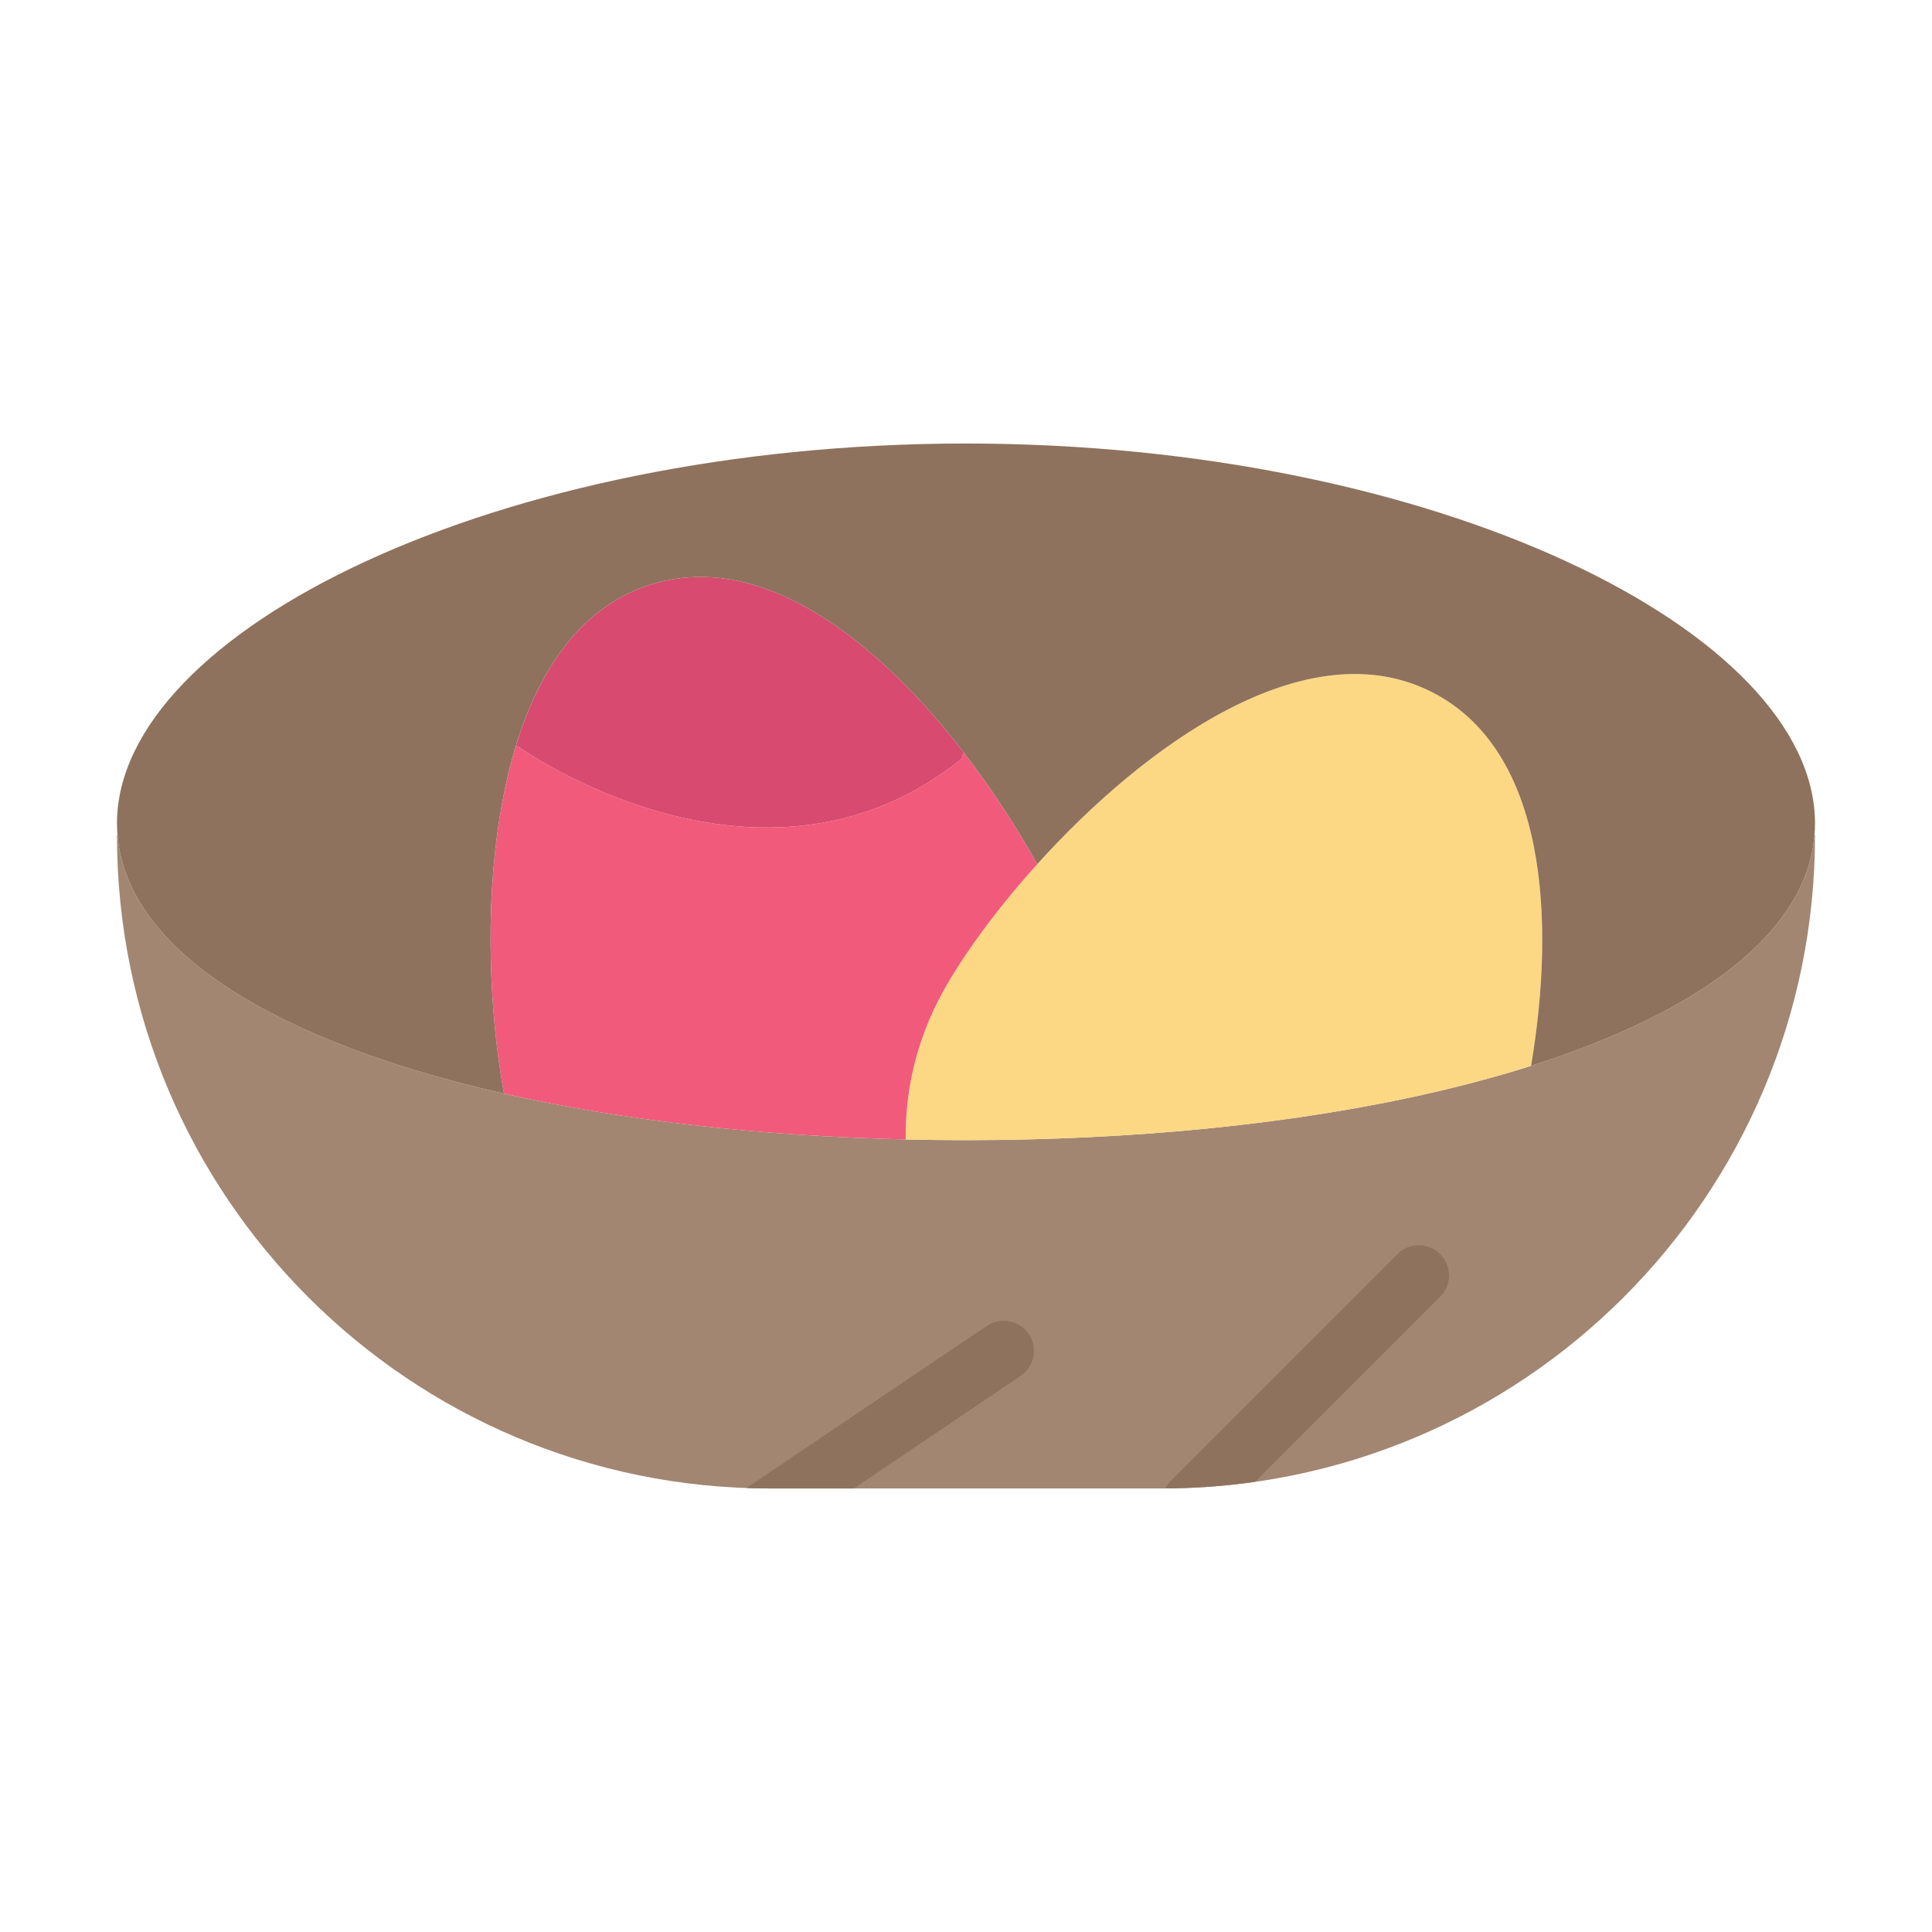<svg version="1.1" xmlns="http://www.w3.org/2000/svg" xmlns:xlink="http://www.w3.org/1999/xlink" x="0px" y="0px" width="512px" height="512px" viewBox="0 0 512 512" style="enable-background:new 0 0 512 512;" xml:space="preserve">
<g id="_x36_25_x2C__Bowl_x2C__celebration_x2C__easter_x2C__egg_x2C__nest">
	<g>
		<g>
			<path style="fill:#A28671;" d="M481,221.38c0,95.59-77.49,173.08-173.08,173.08H204.08c-47.8,0-91.06-19.37-122.39-50.69
				C50.37,312.44,31,269.18,31,221.38h0.15c2.55,30.94,42.7,54.9,102.42,68.44c31.04,7.029,67.36,11.239,106.45,12.149
				c5.28,0.12,10.61,0.181,15.98,0.181c11.09,0,22-0.261,32.66-0.78c44.62-2.15,84.99-8.71,117.09-18.91
				c44.38-14.1,72.96-35.14,75.1-61.08H481z"></path>
			<path style="fill:#FCD884;" d="M274.88,229.01c28.4-31.47,71.46-62.76,104.9-45.44c30.02,15.55,32.51,60.03,25.97,98.89
				c-32.1,10.2-72.47,16.76-117.09,18.91c-10.66,0.52-21.57,0.78-32.66,0.78c-5.37,0-10.7-0.061-15.98-0.181
				c-0.16-12.529,2.67-25.279,8.83-37.189C253.85,255.13,263.11,242.06,274.88,229.01z"></path>
			<path style="fill:#F25A7B;" d="M255.42,199.43c7.5,9.73,14.1,19.96,19.46,29.58c-11.77,13.05-21.03,26.12-26.03,35.771
				c-6.16,11.91-8.99,24.66-8.83,37.189c-39.09-0.91-75.41-5.12-106.45-12.149c-1.22-6.63-2.21-14.11-2.82-22.08
				c-0.2-2.521-0.36-5.101-0.48-7.71c-0.1-1.87-0.16-3.771-0.2-5.68c-0.24-10.39,0.18-21.21,1.49-31.75c0,0,0,0,0-0.01
				c0.24-1.86,0.5-3.71,0.78-5.54v-0.01c0.87-5.52,2-10.92,3.42-16.1c0.16-0.58,0.33-1.16,0.49-1.74c0.15-0.5,0.3-1,0.46-1.5
				l0.73,0.22c0,0,64.17,45.91,117.39,3.19L255.42,199.43z"></path>
			<path style="fill:#D84A6F;" d="M255.42,199.43l-0.59,1.68c-53.22,42.72-117.39-3.19-117.39-3.19l-0.73-0.22
				c0.36-1.19,0.74-2.37,1.13-3.53c0,0,0,0,0-0.01c0.38-1.1,0.77-2.19,1.18-3.26c0,0-0.01,0,0-0.01c0.41-1.08,0.84-2.13,1.27-3.18
				c0.44-1.05,0.9-2.08,1.37-3.09c0,0,0,0,0-0.01c0.48-1.01,0.97-2.01,1.47-2.99c0.77-1.47,1.56-2.9,2.4-4.28
				c0.55-0.93,1.13-1.83,1.73-2.72c1.49-2.21,3.09-4.29,4.8-6.22c0.69-0.78,1.39-1.53,2.12-2.25c5.07-5.09,11.09-8.95,18.18-11.2
				C202.2,145.48,232.9,170.23,255.42,199.43z"></path>
			<path style="fill:#8E725D;" d="M274.88,229.01c-5.36-9.62-11.96-19.85-19.46-29.58c-22.52-29.2-53.22-53.95-83.06-44.48
				c-7.09,2.25-13.11,6.11-18.18,11.2c-0.73,0.71-1.43,1.47-2.12,2.25c-1.72,1.93-3.32,4.01-4.8,6.22c-0.6,0.89-1.18,1.79-1.73,2.72
				c-0.85,1.39-1.64,2.81-2.4,4.28c-0.51,0.98-1,1.98-1.47,2.99c0,0.01,0,0.01,0,0.01c-0.48,1.02-0.93,2.04-1.37,3.09
				c-0.44,1.04-0.87,2.11-1.27,3.18c-0.01,0.01,0,0.01,0,0.01c-0.42,1.08-0.81,2.16-1.18,3.26c0,0.01,0,0.01,0,0.01
				c-0.57,1.65-1.1,3.33-1.59,5.03c-0.17,0.57-0.33,1.15-0.49,1.74c-1.43,5.18-2.56,10.58-3.42,16.1v0.01
				c-0.29,1.84-0.55,3.68-0.78,5.54c0,0.01,0,0.01,0,0.01c-1.32,10.54-1.74,21.37-1.49,31.75c0.04,1.91,0.1,3.81,0.2,5.68
				c0.11,2.609,0.27,5.189,0.48,7.71c0.61,7.97,1.6,15.45,2.82,22.08c-59.72-13.54-99.87-37.5-102.42-68.44
				c-0.09-1.04-0.15-2.08-0.15-3.14c0-50.98,100.74-100.7,225-100.7s225,49.72,225,100.7c0,1.06-0.06,2.1-0.15,3.14
				c-2.14,25.94-30.72,46.98-75.1,61.08c6.54-38.86,4.05-83.34-25.97-98.89C346.34,166.25,303.28,197.54,274.88,229.01z"></path>
			<g>
				<g>
					<path style="fill:#8E725D;" d="M381.657,332.343c-3.125-3.123-8.189-3.123-11.314,0l-60,60
						c-0.632,0.633-1.13,1.347-1.506,2.105c8.069-0.042,16.007-0.64,23.779-1.75l49.041-49.041
						C384.781,340.532,384.781,335.468,381.657,332.343z"></path>
					<path style="fill:#8E725D;" d="M272.633,353.526c-2.472-3.663-7.443-4.628-11.106-2.159l-63.708,42.968
						c2.079,0.074,4.164,0.125,6.261,0.125h22.169l44.225-29.827C274.137,362.162,275.103,357.189,272.633,353.526z"></path>
				</g>
			</g>
		</g>
	</g>
</g>
<g id="Layer_1">
</g>
</svg>